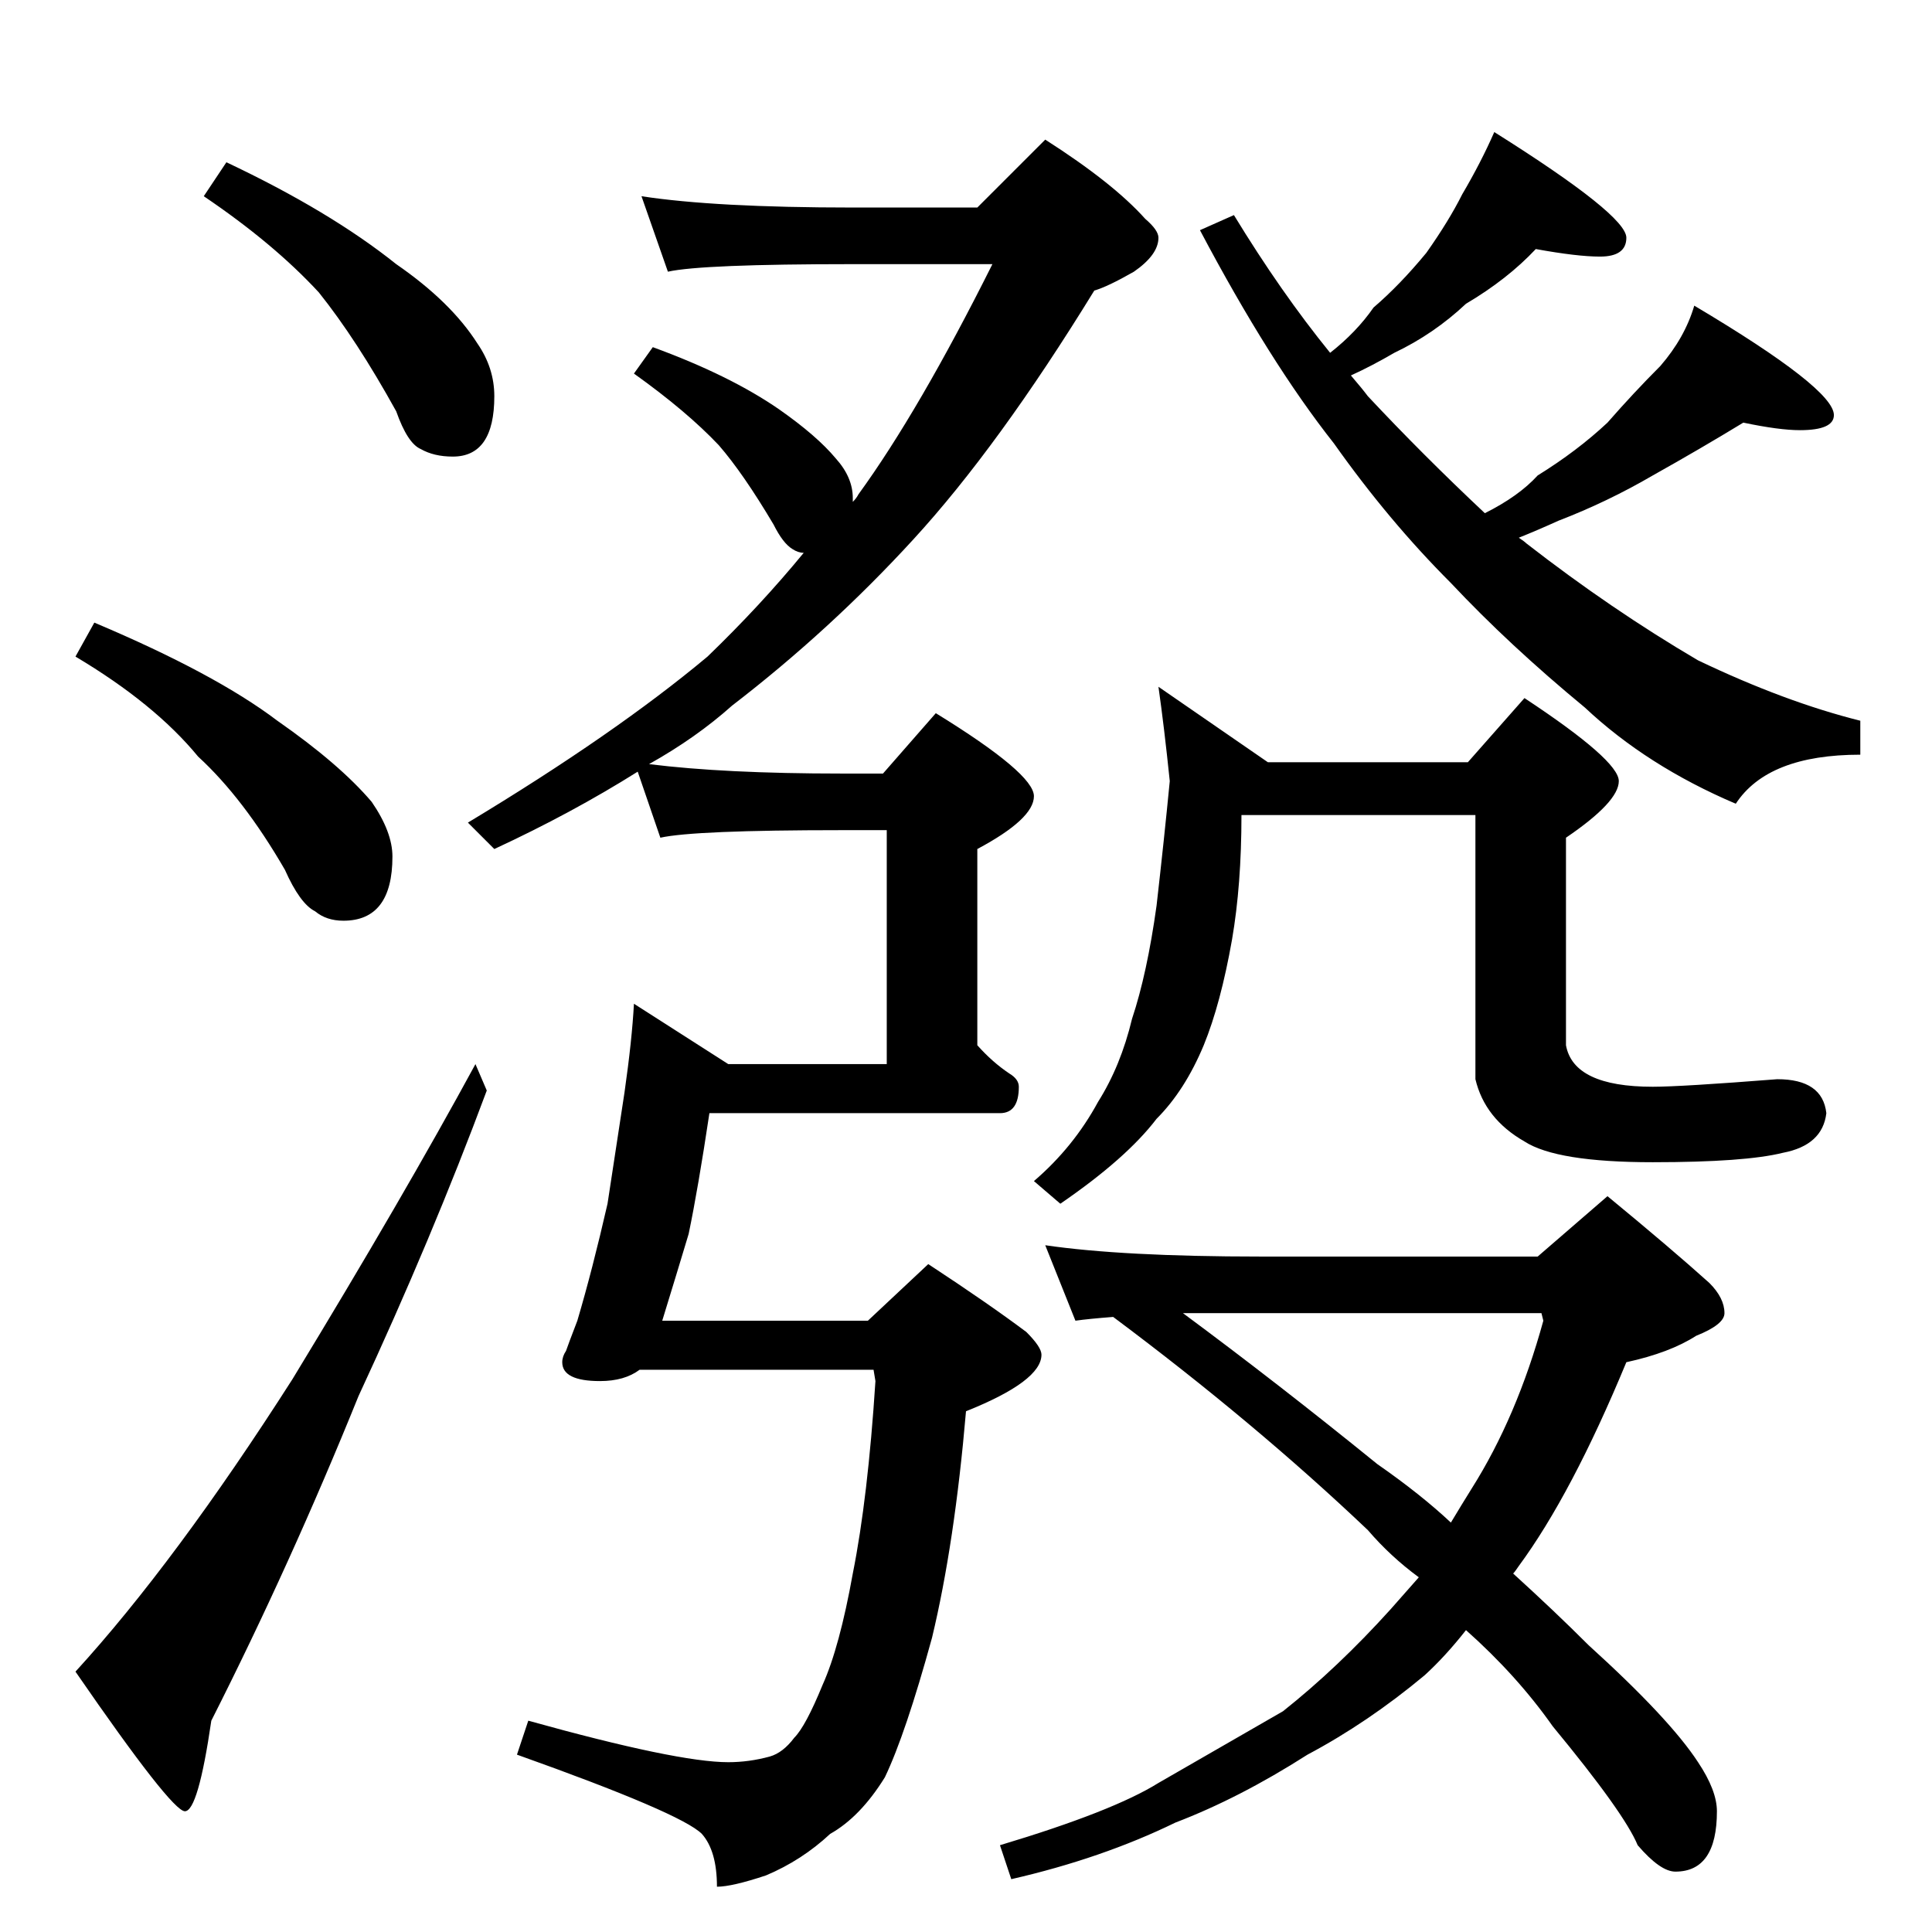 <?xml version="1.0" standalone="no"?>
<!DOCTYPE svg PUBLIC "-//W3C//DTD SVG 1.1//EN" "http://www.w3.org/Graphics/SVG/1.1/DTD/svg11.dtd" >
<svg xmlns="http://www.w3.org/2000/svg" xmlns:xlink="http://www.w3.org/1999/xlink" version="1.1" viewBox="0 -204 1024 1024">
  <g transform="matrix(1 0 0 -1 0 820)">
   <path fill="currentColor"
d="M120 938q55 -26 90 -54q29 -20 43 -42q9 -13 9 -28q0 -32 -22 -32q-10 0 -17 4q-7 3 -13 20q-21 38 -41 63q-24 26 -61 51zM50 694q64 -27 97 -52q33 -23 50 -43q11 -16 11 -29q0 -34 -26 -34q-9 0 -15 5q-8 4 -16 22q-22 38 -46 60q-23 28 -65 53zM252 460l6 -14
q-29 -78 -68 -162q-36 -89 -78 -172q-7 -48 -14 -48t-58 74q53 58 115 155q59 97 97 167zM340 920q39 -6 112 -6h66l36 36q36 -23 53 -42q7 -6 7 -10q0 -9 -13 -18q-14 -8 -21 -10q-51 -83 -96 -132q-44 -48 -96 -88q-19 -17 -44 -31q40 -5 102 -5h22l28 32q52 -32 52 -44
t-30 -28v-104q8 -9 17 -15q5 -3 5 -7q0 -14 -10 -14h-154q-6 -40 -11 -64q-6 -20 -14 -46h109l32 30q32 -21 52 -36q8 -8 8 -12q0 -14 -40 -30q-6 -70 -18 -120q-14 -51 -25 -74q-13 -21 -29 -30q-15 -14 -34 -22q-18 -6 -26 -6q0 19 -8 28q-11 11 -98 42l6 18
q79 -22 106 -22q11 0 22 3q7 2 13 10q6 6 15 28q9 20 16 59q8 40 12 102l-1 6h-124q-8 -6 -21 -6q-20 0 -20 10q0 3 2 6q1 3 6 16q8 27 16 62q4 26 9 59q4 28 5 47l50 -32h84v124h-24q-78 0 -96 -4l-12 35q-35 -22 -76 -41l-14 14q78 47 127 88q28 27 51 55q-3 0 -6 2
q-5 3 -10 13q-16 27 -29 42q-17 18 -45 38l10 14q41 -15 67 -33q20 -14 30 -26q9 -10 9 -21v-2q2 2 3 4q32 44 71 122h-74q-80 0 -98 -4zM814 892q-15 -16 -37 -29q-17 -16 -38 -26q-12 -7 -23 -12q6 -7 9 -11q29 -31 62 -62q18 9 28 20q21 13 37 28q14 16 28 30
q13 15 18 32q74 -44 74 -58q0 -8 -18 -8q-11 0 -30 4q-23 -14 -48 -28q-24 -14 -50 -24q-11 -5 -21 -9q3 -2 4 -3q45 -35 91 -62q46 -22 86 -32v-18q-49 0 -66 -26q-47 20 -80 51q-40 33 -71 66q-33 33 -62 74q-34 43 -71 113l18 8q25 -41 51 -73q14 11 23 24q14 12 28 29
q12 17 19 31q10 17 17 33q70 -44 70 -56q0 -10 -14 -10q-12 0 -34 4zM614 660l58 -40h106l30 34q50 -33 50 -44t-28 -30v-110q4 -22 46 -22q15 0 66 4q24 0 26 -18q-2 -17 -23 -21q-20 -5 -69 -5q-51 0 -68 11q-21 12 -26 33v140h-124q0 -37 -5 -66q-6 -34 -15 -56
q-10 -24 -25 -39q-16 -21 -51 -45l-14 12q21 18 34 42q12 19 18 44q8 24 13 60q4 35 7 66q-3 29 -6 50zM554 364q41 -6 114 -6h147l37 32q34 -28 54 -46q8 -8 8 -16q0 -6 -15 -12q-14 -9 -37 -14q-29 -70 -57 -108q-2 -3 -3 -4q22 -20 40 -38q43 -39 58 -62q10 -15 10 -26
q0 -32 -22 -32q-8 0 -20 14q-7 17 -45 63q-19 27 -46 51q-11 -14 -22 -24q-30 -25 -62 -42q-36 -23 -70 -36q-39 -19 -87 -30l-6 18q60 18 84 33q26 15 66 38q29 23 57 54q7 8 15 17q-15 11 -27 25q-60 57 -135 113q-13 -1 -20 -2zM627 328q50 -37 103 -80q23 -16 39 -31
q6 10 11 18q24 38 38 89l-1 4h-190z" />
  </g>

</svg>
